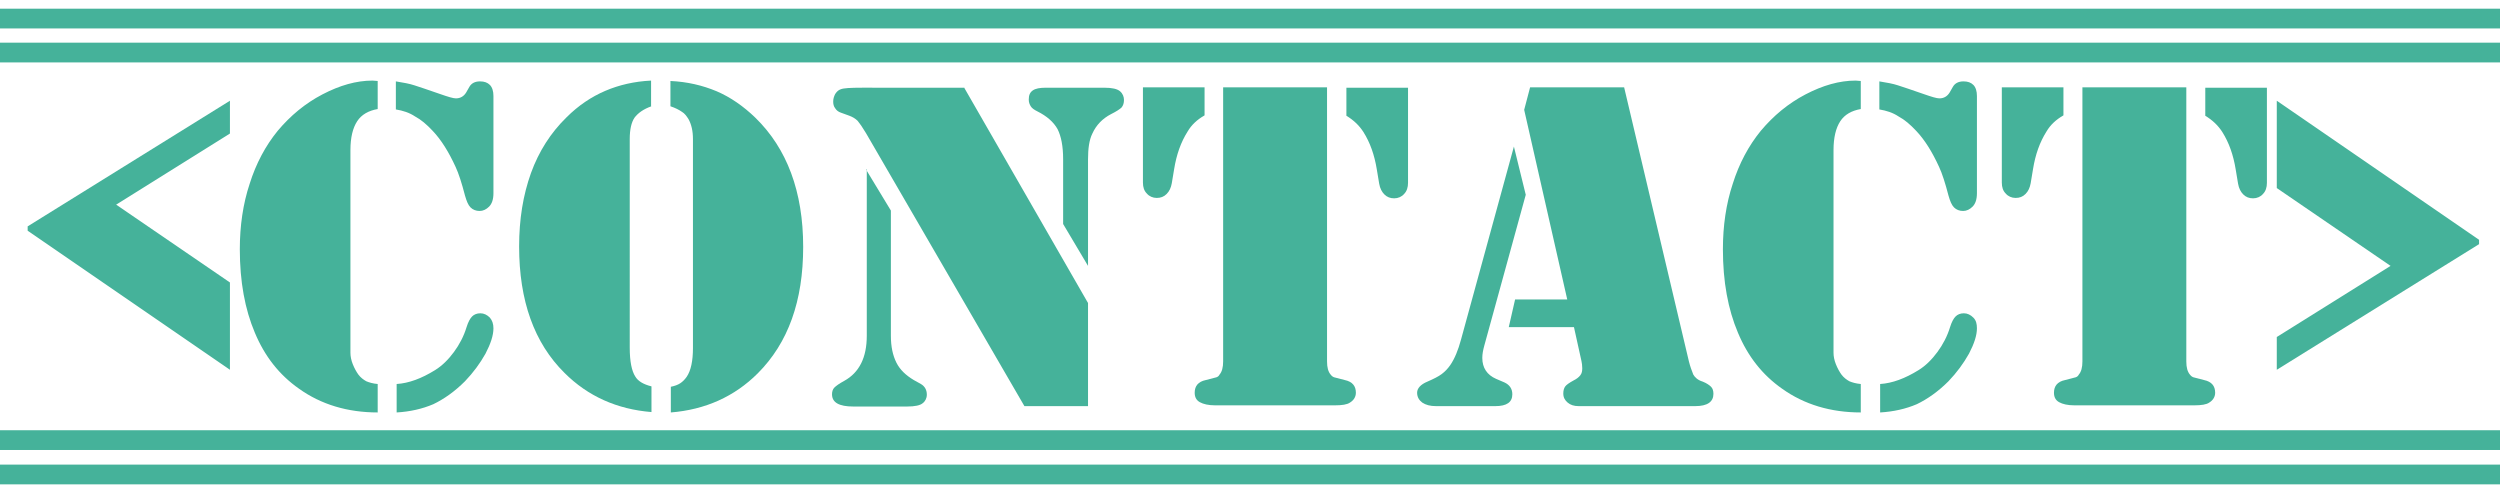 <?xml version="1.0" encoding="utf-8"?>
<!-- Generator: Adobe Illustrator 21.0.0, SVG Export Plug-In . SVG Version: 6.00 Build 0)  -->
<svg version="1.1" id="all" xmlns="http://www.w3.org/2000/svg" xmlns:xlink="http://www.w3.org/1999/xlink" x="0px" y="0px"
	 viewBox="0 0 632.8 123.3" enable-background="new 0 0 632.8 123.3" xml:space="preserve">
<line id="line4" fill="none" stroke="#45B29A" stroke-width="5" stroke-miterlimit="10" x1="0" y1="120.1" x2="633.5" y2="120.1"/>
<line id="line3" fill="none" stroke="#45B29A" stroke-width="5" stroke-miterlimit="10" x1="0" y1="111.4" x2="633.4" y2="111.4"/>
<line id="line2" fill="none" stroke="#45B29A" stroke-width="5" stroke-miterlimit="10" x1="0" y1="13.3" x2="633.7" y2="13.3"/>
<line id="line1" fill="none" stroke="#45B29A" stroke-width="5" stroke-miterlimit="10" x1="0" y1="4.7" x2="633" y2="4.7"/>
<g id="contact">
	<path fill="#45B29A" d="M58.2,25.5v8.3l-28.8,18l28.8,19.7v22.1L7,58.4v-1.1L58.2,25.5z"/>
	<path fill="#45B29A" d="M95.6,20.5v7.1c-2.3,0.4-4.1,1.4-5.2,3.1c-1.1,1.7-1.7,4.1-1.7,7.3v48.8v2.5c0,0.9,0.2,1.9,0.6,2.9
		c0.4,1,0.9,1.9,1.4,2.6c0.6,0.8,1.3,1.3,2,1.7c0.7,0.3,1.7,0.6,2.9,0.7v7.2c-7.6,0-14.3-2-19.9-6c-5-3.5-8.7-8.2-11.2-14.2
		c-2.5-5.9-3.8-12.9-3.8-21.1c0-5.9,0.8-11.5,2.5-16.6c1.6-5.1,4-9.6,7.1-13.4c3.2-3.8,6.9-6.9,11.3-9.2c4.4-2.3,8.6-3.5,12.7-3.5
		L95.6,20.5z M100.2,27.7v-7.1c1.9,0.3,3.5,0.6,4.7,1c1.2,0.4,3.4,1.1,6.5,2.2c2,0.7,3.3,1.1,4,1.1c1.1,0,2-0.5,2.6-1.5l0.8-1.4
		c0.5-0.9,1.4-1.4,2.7-1.4c1.1,0,1.9,0.3,2.5,0.9c0.6,0.6,0.9,1.6,0.9,2.8v24.6c0,1.6-0.4,2.7-1.1,3.4s-1.5,1.1-2.4,1.1
		c-0.9,0-1.7-0.3-2.3-0.9c-0.6-0.6-1-1.6-1.4-3c-0.8-3.1-1.6-5.6-2.4-7.3c-1.7-3.7-3.6-6.8-5.8-9.1c-1.5-1.6-2.9-2.8-4.4-3.6
		C103.6,28.5,102,28,100.2,27.7z M100.4,104.4v-7.2c3.1-0.2,6.3-1.4,9.7-3.5c1.8-1.1,3.4-2.7,4.8-4.6c1.4-1.9,2.5-4,3.2-6.3
		c0.4-1.3,0.9-2.2,1.4-2.7c0.5-0.5,1.2-0.8,2.1-0.8c0.9,0,1.7,0.4,2.4,1.1c0.6,0.7,0.9,1.6,0.9,2.7c0,1.8-0.7,3.9-2,6.4
		c-1.4,2.5-3.1,4.8-5.2,7c-2.6,2.6-5.3,4.5-8,5.8C106.9,103.5,103.8,104.2,100.4,104.4z"/>
	<path fill="#45B29A" d="M164.9,26.9c-2,0.7-3.4,1.7-4.3,2.9c-0.8,1.2-1.2,3-1.2,5.4V88c0,3.5,0.5,5.9,1.4,7.3
		c0.7,1.2,2.1,2,4.1,2.5v6.5c-8.7-0.7-16.1-4-22-9.9c-7.7-7.6-11.5-18.3-11.5-32c0-6.9,1-13,3-18.6c2-5.5,5-10.2,9-14.1
		c3-3,6.3-5.2,9.8-6.7c3.5-1.5,7.4-2.4,11.6-2.6V26.9z M169.7,26.9v-6.4c4.3,0.2,8.1,1.1,11.7,2.6c3.5,1.5,6.8,3.8,9.8,6.7
		c8,7.8,12.1,18.7,12.1,32.7c0,13.7-3.8,24.3-11.5,32c-5.9,5.9-13.3,9.2-22,9.9v-6.5c1-0.2,1.8-0.5,2.4-0.9c0.6-0.4,1.1-0.9,1.6-1.6
		c1.1-1.6,1.6-4.1,1.6-7.3V35.2c0-2.1-0.4-3.7-1.1-5c-0.5-0.8-1-1.5-1.7-1.9C171.9,27.8,170.9,27.3,169.7,26.9z"/>
	<path fill="#45B29A" d="M219.2,42.9l6.3,10.4v31.7c0,2.8,0.5,5,1.4,6.8c0.9,1.8,2.4,3.2,4.4,4.4l1.8,1c1,0.6,1.5,1.5,1.5,2.7
		c0,0.9-0.4,1.7-1.1,2.2c-0.6,0.5-1.9,0.8-3.9,0.8h-13.6c-3.6,0-5.4-1-5.4-3.1c0-0.7,0.2-1.3,0.6-1.7c0.4-0.4,1.2-1,2.5-1.7
		c3.8-2.1,5.7-5.9,5.7-11.4V42.9z M244,22.1l31.4,54.6v26.1h-16.1l-40.1-69.1c-0.9-1.5-1.6-2.5-2.1-3.1c-0.6-0.6-1.3-1-2.1-1.3
		l-2.2-0.8c-0.6-0.2-1.1-0.6-1.4-1.1c-0.4-0.5-0.5-1.1-0.5-1.7c0-0.7,0.2-1.3,0.5-1.9c0.4-0.6,0.8-1,1.4-1.2
		c0.7-0.3,2.5-0.4,5.4-0.4H244z M275.4,67.3l-6.3-10.6V40.3c0-3.3-0.5-5.8-1.4-7.6c-1-1.8-2.7-3.3-5.1-4.5c-0.8-0.4-1.4-0.8-1.7-1.3
		c-0.3-0.5-0.5-1-0.5-1.7c0-1.1,0.3-1.8,1-2.3c0.7-0.5,1.8-0.7,3.3-0.7h14.8c2,0,3.3,0.3,4,0.9c0.7,0.6,1,1.4,1,2.2
		c0,0.8-0.2,1.4-0.6,1.9c-0.4,0.4-1.3,1-2.7,1.7c-2.1,1.1-3.7,2.7-4.7,4.9c-0.8,1.6-1.1,3.8-1.1,6.6V67.3z"/>
	<path fill="#45B29A" d="M289.4,22.1h15.5v7.1c-1.9,1.1-3.3,2.4-4.3,4.1c-1.7,2.7-2.8,5.8-3.4,9.5l-0.6,3.6c-0.2,1.1-0.6,2-1.3,2.7
		c-0.7,0.7-1.5,1-2.5,1c-1,0-1.9-0.4-2.5-1.1c-0.7-0.7-1-1.6-1-2.8V22.1z M335.9,22.1v69.4c0,1.5,0.3,2.6,0.9,3.3
		c0.3,0.4,0.6,0.6,0.9,0.7c0.3,0.1,1.2,0.3,2.7,0.7c1.9,0.4,2.8,1.5,2.8,3.2c0,1-0.5,1.9-1.5,2.5c-0.7,0.5-2,0.7-3.8,0.7h-2h-26.4
		h-1.9c-1.7,0-3-0.3-3.9-0.8c-0.9-0.5-1.3-1.3-1.3-2.4c0-1.7,0.9-2.8,2.8-3.2c1.5-0.4,2.4-0.6,2.7-0.7c0.3-0.1,0.6-0.3,0.8-0.7
		c0.6-0.7,0.9-1.8,0.9-3.3V22.1H335.9z M356.4,22.1v24.2c0,1.1-0.3,2.1-1,2.8c-0.6,0.7-1.5,1.1-2.5,1.1c-1,0-1.8-0.3-2.5-1
		c-0.6-0.6-1.1-1.5-1.3-2.7l-0.6-3.6c-0.6-3.7-1.7-6.8-3.4-9.5c-1.1-1.7-2.5-3-4.3-4.1v-7.1H356.4z"/>
	<path fill="#45B29A" d="M383.2,37.1l3,12.2l-10.5,38.2c-0.3,1.1-0.5,2.1-0.5,3.1c0,2.5,1.2,4.3,3.5,5.3l2.1,0.9c1.3,0.6,2,1.6,2,3
		c0,2-1.4,3-4.3,3h-15c-1.5,0-2.6-0.3-3.5-0.9c-0.8-0.6-1.3-1.4-1.3-2.5c0-1.1,0.9-2.1,2.6-2.8c1.6-0.7,2.8-1.3,3.6-1.9
		c0.8-0.6,1.5-1.3,2.2-2.3c1.1-1.6,2-3.8,2.7-6.4L383.2,37.1z M387.3,22.1h23.8l16.4,69.4c0.3,1.2,0.7,2.3,1.1,3.3
		c0.4,0.7,1.1,1.4,2.4,1.8c1,0.4,1.7,0.9,2.1,1.3c0.4,0.4,0.6,1,0.6,1.8c0,2-1.5,3.1-4.6,3.1h-29.5c-1.2,0-2.1-0.3-2.8-0.9
		c-0.7-0.6-1.1-1.3-1.1-2.3c0-0.8,0.2-1.4,0.5-1.8s1-0.9,2.1-1.5c0.8-0.4,1.3-0.8,1.7-1.3s0.5-1.1,0.5-1.8c0-0.7-0.1-1.3-0.2-1.8
		l-1.9-8.6h-16.5l1.6-7h13.2l-10.9-48L387.3,22.1z"/>
	<path fill="#45B29A" d="M471,20.5v7.1c-2.3,0.4-4.1,1.4-5.2,3.1c-1.1,1.7-1.7,4.1-1.7,7.3v48.8v2.5c0,0.9,0.2,1.9,0.6,2.9
		c0.4,1,0.9,1.9,1.4,2.6c0.6,0.8,1.3,1.3,2,1.7c0.7,0.3,1.7,0.6,2.9,0.7v7.2c-7.6,0-14.3-2-19.9-6c-5-3.5-8.7-8.2-11.2-14.2
		c-2.5-5.9-3.8-12.9-3.8-21.1c0-5.9,0.8-11.5,2.5-16.6c1.6-5.1,4-9.6,7.1-13.4c3.2-3.8,6.9-6.9,11.3-9.2c4.4-2.3,8.6-3.5,12.7-3.5
		L471,20.5z M475.7,27.7v-7.1c1.9,0.3,3.5,0.6,4.7,1c1.2,0.4,3.4,1.1,6.5,2.2c2,0.7,3.3,1.1,4,1.1c1.1,0,2-0.5,2.6-1.5l0.8-1.4
		c0.5-0.9,1.4-1.4,2.7-1.4c1.1,0,1.9,0.3,2.5,0.9c0.6,0.6,0.9,1.6,0.9,2.8v24.6c0,1.6-0.4,2.7-1.1,3.4s-1.5,1.1-2.4,1.1
		c-0.9,0-1.7-0.3-2.3-0.9c-0.6-0.6-1-1.6-1.4-3c-0.8-3.1-1.6-5.6-2.4-7.3c-1.7-3.7-3.6-6.8-5.8-9.1c-1.5-1.6-2.9-2.8-4.4-3.6
		C479.1,28.5,477.5,28,475.7,27.7z M475.9,104.4v-7.2c3.1-0.2,6.3-1.4,9.7-3.5c1.8-1.1,3.4-2.7,4.8-4.6c1.4-1.9,2.5-4,3.2-6.3
		c0.4-1.3,0.9-2.2,1.4-2.7c0.5-0.5,1.2-0.8,2.1-0.8c0.9,0,1.7,0.4,2.4,1.1s0.9,1.6,0.9,2.7c0,1.8-0.7,3.9-2,6.4
		c-1.4,2.5-3.1,4.8-5.2,7c-2.6,2.6-5.3,4.5-8,5.8C482.4,103.5,479.3,104.2,475.9,104.4z"/>
	<path fill="#45B29A" d="M506.8,22.1h15.5v7.1c-1.9,1.1-3.3,2.4-4.3,4.1c-1.7,2.7-2.8,5.8-3.4,9.5l-0.6,3.6c-0.2,1.1-0.6,2-1.3,2.7
		c-0.7,0.7-1.5,1-2.5,1c-1,0-1.9-0.4-2.5-1.1c-0.7-0.7-1-1.6-1-2.8V22.1z M553.4,22.1v69.4c0,1.5,0.3,2.6,0.9,3.3
		c0.3,0.4,0.6,0.6,0.9,0.7c0.3,0.1,1.2,0.3,2.7,0.7c1.9,0.4,2.8,1.5,2.8,3.2c0,1-0.5,1.9-1.5,2.5c-0.7,0.5-2,0.7-3.8,0.7h-2h-26.4
		h-1.9c-1.7,0-3-0.3-3.9-0.8c-0.9-0.5-1.3-1.3-1.3-2.4c0-1.7,0.9-2.8,2.8-3.2c1.5-0.4,2.4-0.6,2.7-0.7c0.3-0.1,0.6-0.3,0.8-0.7
		c0.6-0.7,0.9-1.8,0.9-3.3V22.1H553.4z M573.8,22.1v24.2c0,1.1-0.3,2.1-1,2.8c-0.6,0.7-1.5,1.1-2.5,1.1c-1,0-1.8-0.3-2.5-1
		c-0.6-0.6-1.1-1.5-1.3-2.7l-0.6-3.6c-0.6-3.7-1.7-6.8-3.4-9.5c-1.1-1.7-2.5-3-4.3-4.1v-7.1H573.8z"/>
	<path fill="#45B29A" d="M576.3,93.6v-8.3l28.8-18l-28.8-19.7V25.5l51.2,35.2v1.1L576.3,93.6z"/>
</g>
</svg>
